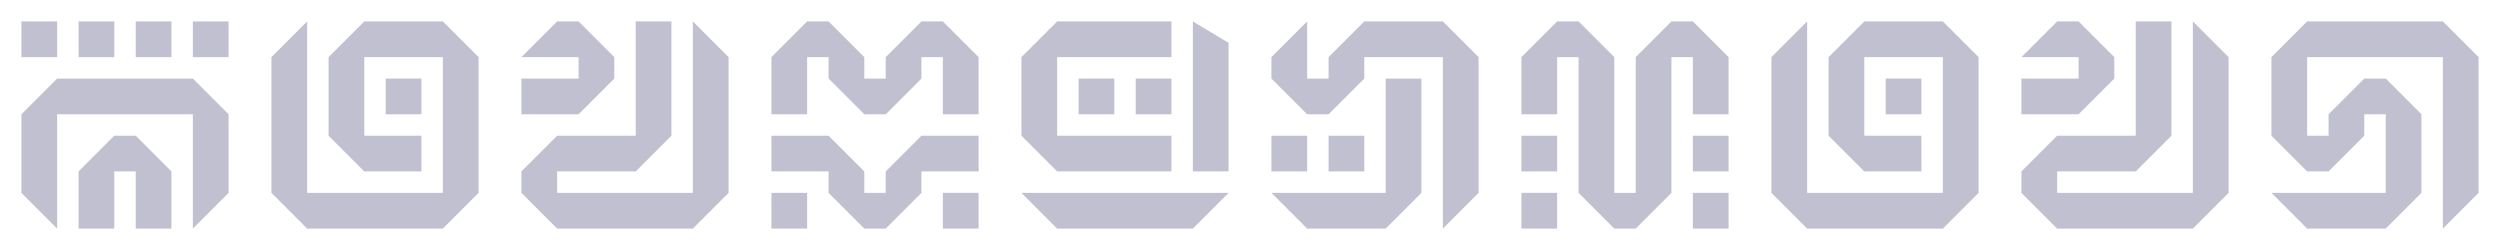 <?xml version="1.0" encoding="utf-8"?>
<svg version="1.1" xmlns="http://www.w3.org/2000/svg" xmlns:xlink="http://www.w3.org/1999/xlink" 
     x="0px" y="0px" width="40px" height="4px" viewBox="0 0 700 70" fill="#c0c0d0">
  <defs>
    <!-- A -->
    <svg id="a" width="70px" height="70px">
      <path d="M 16, 6 l -10, 10 v 38 l 10, 10 h 38 l 10, -10 v -38 l -10, -10 h -22 l -10, 10 v 22 l 10, 10 h 16 v -10 h -16 v -22 h 22 v 38 h -38 z"/>
      <path d="M 38, 22 v 10 h 10 v -10 z"/>
    </svg>

    <!-- B -->
    <svg id="b" width="70px" height="70px">
      <path d="M 6, 6 v 10 h 10 v -10 z"/>
      <path d="M 54, 6 v 10 h 10 v -10 z"/>
      <path d="M 6, 22 v 10 h 16 l 10, -10 v -16 h -10 v 16 z"/>
      <path d="M 64, 22 v 10 h -16 l -10, -10 v -16 h 10 v 16 z"/>
      <path d="M 16, 48 h 38 v 16 l 10, -10 v -6 l -10, -10 h -38 l -10, 10 v 6 l 10, 10 z"/>
      <path d="M 22, 54 v 10 h 26 v -10 z"/>
    </svg>

    <!-- C -->
    <svg id="c" width="70px" height="70px">
      <path d="M 6, 16 h 16 v 6 h -6 l -10, 10 v 6 l 10, 10 h 6 v 6 h -16 l 10, 10 h 6 l 10, -10 v -6 l -10, -10 h -6 v -6 h 6 l 10, -10 v -6 l -10, -10 h -6 z"/>
      <path d="M 64, 16 h -16 v 6 h 6 l 10, 10 v 6 l -10, 10 h -6 v 6 h 16 l -10, 10 h -6 l -10, -10 v -6 l 10, -10 h 6 v -6 h -6 l -10, -10 v -6 l 10, -10 h 6 z"/>
    </svg>

    <!-- D -->
    <svg id="d" width="70px" height="70px">
      <path d="M 6, 16 h 48 v 48 l 10, -10 v -38 l -10, -10 h -38 z"/>
      <path d="M 6, 22 h 32 l 10, 10 v 22 l -10, 10 h -22 l -10, -10 h 32 v -22 h -32 z"/>
      <path d="M 6, 38 v 10 h 26 v -10 z"/>
    </svg>
    
    <!-- E -->
    <svg id="e" width="70px" height="70px">
      <path d="M 6, 6 v 10 h 10 v -10 z"/>
      <path d="M 54, 6 v 10 h 10 v -10 z"/>
      <path d="M 32, 16 h 6 v 16 h 10 v -16 l -10, -10 h -6 l -10, 10 v 16 h 10 z"/>
      <path d="M 32, 48 l -10, -10 h -6 v -16 h -10 v 16 l 10, 10 h 6 v 6 h -16 l 10, 10 h 6 l 10, -10z"/>
      <path d="M 38, 48 v 6 l 10, 10 h 6 l 10, -10 h -16 v -6 h 6 l 10, -10 v -16 h -10 v 16 h -6 z"/>
    </svg>

    <!-- F -->
    <svg id="f" width="70px" height="70px">
      <path d="M 16, 16 h 38 v 16 h 10 v -16 l -10, -10 h -38 l -10, 10 v 16 h 10 z"/>
      <path d="M 6, 38 h 10 v 16 h 6 v -22 l 10, -10 h 6 l 10, 10 v 22 h 6 v -16 h 10 v 16 l -10, 10 h -6 l -10, -10 v -22 h -6 v 22 l -10, 10 h -6 l -10, -10 z"/>
    </svg>

    <!-- G -->
    <svg id="g" width="70px" height="70px">
      <path d="M 6, 54 l 10, 10 h 22 l 10, -10 v -22 l -10, -10 h -6 l -10, 10 v 6 h -6 v -22 h 38 v 48 l 10, -10 v -38 l -10, -10 h -38 l -10, 10 v 22 l 10, 10 h 6 l 10, -10 v -6 h 6 v 22 z"/>
    </svg>
    
    <!-- H -->
    <svg id="h" width="70px" height="70px">
      <path d="M 6, 6 v 10 h 10 v -10 z"/>
      <path d="M 22, 6 v 10 h 10 v -10 z"/>
      <path d="M 38, 6 v 10 h 10 v -10 z"/>
      <path d="M 54, 6 v 10 h 10 v -10 z"/>
      <path d="M 32, 48 h 6 v 16 h 10 v -16 l -10, -10 h -6 l -10, 10 v 16 h 10 z"/>
      <path d="M 16, 32 h 38 v 32 l 10, -10 v -22 l -10, -10 h -38 l -10, 10 v 22 l 10, 10 z"/>
    </svg>

    <!-- I -->
    <svg id="i" width="70px" height="70px">
      <path d="M 6, 32 h 10 v -16 h 6 v 38 l 10, 10 h 6 l 10, -10 v -38 h 6 v 16 h 10 v -16 l -10, -10 h -6 l -10, 10 v 38 h -6 v -38 l -10, -10 h -6 l -10, 10 z"/>
      <path d="M 6, 38 v 10 h 10 v -10 z"/>
      <path d="M 54, 38 v 10 h 10 v -10 z"/>
      <path d="M 6, 54 v 10 h 10 v -10 z"/>
      <path d="M 54, 54 v 10 h 10 v -10 z"/>    
    </svg>

    <!-- J -->
    <svg id="j" width="70px" height="70px">
      <path d="M 6, 16 v 6 l 10, 10 h 6 l 10, -10 v -6 h 22 v 48 l 10, -10 v -38 l -10, -10 h -22 l -10, 10 v 6 h -6 v -16 z"/>
      <path d="M 6, 38 v 10 h 10 v -10 z"/>
      <path d="M 22, 38 v 10 h 10 v -10 z"/>
      <path d="M 6, 54 h 32 v -32 h 10 v 32 l -10, 10 h -22 z"/>
    </svg>

    <!-- K -->
    <svg id="k" width="70px" height="70px">
      <path d="M 6, 16 v 38 l 10, 10 v -58 z"/>
      <path d="M 22, 6 v 26 h 10 v -26 z"/>
      <path d="M 22, 38 v 26 h 10 v -26 z"/>
      <path d="M 38, 6 v 26 h 10 v -26 z"/>
      <path d="M 38, 38 v 26 h 10 v -26 z"/>
      <path d="M 54, 6 v 58 l 10, -10 v -38 z"/>
    </svg>

    <!-- L -->
    <svg id="l" width="70px" height="70px">
      <path d="M 6, 16 v 22 l 10, 10 h 6 l 10, -10 v -22 h 32 l -10, -10 h -22 l -10, 10 v 22 h -6 v -32 l -10, 10 z"/>
      <path d="M 38, 22 v 10 h 26 v -10 z"/>
      <path d="M 38, 38 v 10 h 26 v -10 z"/>
      <path d="M 6, 54 h 58 l -10, 10 h -38 z"/>
    </svg>
    
    <!-- M -->
    <svg id="m" width="70px" height="70px">
      <path d="M 6, 16 h 58 l -10, -10 h -38 z"/>
      <path d="M 6, 22 h 16 l 10, 10 v 16 h -10 v -16 h -16 z"/>
      <path d="M 64, 22 h -16 l -10, 10 v 16 h 10 v -16 h 16 z"/>
      <path d="M 6, 38 v 10 h 10 v -10 z"/>
      <path d="M 54, 38 v 10 h 10 v -10 z"/>
      <path d="M 6, 54 h 58 l -10, 10 h -38 z"/>
    </svg>

    <!-- N -->
    <svg id="n" width="70px" height="70px">
      <path d="M 6, 16 h 16 v 6 h -16 v 10 h 16 l 10, -10 v -6 l -10, -10 h -6 z"/>
      <path d="M 38, 6 v 32 h -22 l -10, 10 v 6 l 10, 10 h 38 l 10, -10 v -38 l -10, -10 v 48 h -38 v -6 h 22 l 10, -10 v -32 z"/>
    </svg>
    
    <!-- O -->
    <svg id="o" width="70px" height="70px">
      <path d="M 22, 6 v 10 h 10 v -10 z"/>
      <path d="M 38, 6 v 10 h 10 v -10 z"/>
      <path d="M 16, 6 l -10, 10 v 6 l 10, 10 h 6 v 22 l 10, 10 h 6 l 10, -10 v -22 h 6 l 10, -10 v -6 l -10, -10 v 16 h -6 l -10, 10 v 22 h -6 v -22 l -10, -10 h -6 z"/>
      <path d="M 6, 38 v 16 l 10, 10 v -26 z"/>
      <path d="M 64, 38 v 16 l -10, 10 v -26 z"/>
    </svg>
    
    <!-- P -->
    <svg id="p" width="70px" height="70px">
      <path d="M 22, 6 v 10 h 26 v -10 z"/>
      <path d="M 22, 22 v 10 h 26 v -10 z"/>
      <path d="M 22, 38 v 10 h 26 v -10 z"/>
      <path d="M 16, 6 l -10, 10 v 38 l 10, 10 h 38 l 10, -10 v -38 l -10, -10 v48 h -38 z"/>
    </svg>

    <!-- Q -->
    <svg id="q" width="70px" height="70px">
      <path d="M 6, 6 v 10 h 10 v -10 z"/>
      <path d="M 22, 6 v 10 h 10 v -10 z"/>
      <path d="M 6, 32 v 22 l 10, 10 v -32 h 22 l 10, -10 v -16 h -10 v 16 h -22 z "/>
      <path d="M 54, 6 v 58 l 10, -10 v -38 z"/>
      <path d="M 22, 38 v 26 h 10 v -26 z"/>
      <path d="M 38, 38 v 26 h 10 v -26 z"/>
    </svg>
    
    <!-- R -->
    <svg id="r" width="70px" height="70px">
      <path d="M 6, 54 v 10 h 10 v -10 z"/>
      <path d="M 54, 54 v 10 h 10 v -10 z"/>
      <path d="M 6, 38 v 10 h 16 v 6 l 10, 10 h 6 l 10, -10 v -6 h 16 v -10 h -16 l -10, 10 v 6 h -6 v -6 l -10, -10 z"/>
      <path d="M 6, 16 v 16 h 10 v -16 h 6 v 6 l 10, 10 h 6 l 10, -10 v -6 h 6 v 16 h 10 v -16 l -10, -10 h -6 l -10, 10 v 6 h -6 v -6 l -10, -10 h -6 z"/>
    </svg>

    <!-- S -->
    <svg id="s" width="70px" height="70px">
      <path d="M 6, 16 v 38 l 10, 10 h 16 v -10 h -16 v -38 h 16 v -10 h -16 z"/>
      <path d="M 64, 16 v 38 l -10, 10 h -16 v -10 h 16 v -38 h -16 v -10 h 16 z"/> 
      <path d="M 22, 22 v 10 h 26 v -10 z"/>
      <path d="M 22, 38 v 10 h 26 v -10 z"/>
    </svg>

    <!-- T -->
    <svg id="t" width="70px" height="70px">
      <path d="M 22, 6 v 10 h 26 v -10 z"/>
      <path d="M 6, 16 v 22 l 10, 10 h 6 l 10, -10 v -6 h 6 v 6 l 10, 10 h 6 l 10, -10 v -22 l -10, -10 v 32 h -6 v -6 l -10, -10 h -6 l -10, 10 v 6 h -6 v -32 z"/>
      <path d="M 6, 54 h 58 l -10, 10 h -38 z"/>
    </svg>

    <!-- U -->
    <svg id="u" width="70px" height="70px">
      <path d="M 22, 22 v 10 h 10 v -10 z"/>
      <path d="M 38, 22 v 10 h 10 v -10 z"/>
      <path d="M 6, 16 v 22 l 10, 10 h 32 v -10 h -32 v -22 h 32 v -10 h -32 z"/>
      <path d="M 54, 6 v 42 h 10 v -36 z"/>
      <path d="M 6, 54 h 58 l -10, 10 h -38 z"/>
    </svg>

    <!-- V -->
    <svg id="v" width="70px" height="70px">
      <path d="M 6, 16 v 38 l 10, 10 v -48 h 38 v 6 h -22 l -10, 10 v 32 h 10 v -32 h 22 l 10, -10 v -6 l -10, -10 h -38 z"/>
      <path d="M 38, 38 v 26 h 10 v -26 z"/>
      <path d="M 64, 38 v 16 l -10, 10 v -26 z"/>
    </svg>

    <!-- W -->
    <svg id="w" width="70px" height="70px">
      <path d="M 6, 16 h 16 v 22 l 10, 10 h 6 l 10, -10 v -22 h 16 l -10, -10 h -6 l -10, 10 v 22 h -6 v -22 l -10, -10 h -6 z"/>
      <path d="M 6, 22 v 32 l 10, 10 h 38 l 10, -10 v -32 h -10 v 32 h -38 v -32 z"/>
    </svg>

    <!-- X -->
    <svg id="x" width="70px" height="70px">
      <path d="M 6, 16 h 16 v 6 l 10, 10 h 6 l 10, -10 v -6 h 16 l -10, -10 h -6 l -10, 10 v 6 h -6 v -6 l -10, -10 h -6 z"/>
      <path d="M 6, 22 v 26 h 10 v -26 z"/>
      <path d="M 54, 22 v 26 h 10 v -26 z"/>
      <path d="M 6, 54 h 16 v -6 l 10, -10 h 6 l 10, 10 v 6 h 16 l -10, 10 h -6 l -10, -10 v -6 h -6 v 6 l -10, 10 h -6 z"/>
    </svg>

    <!-- Y -->
    <svg id="y" width="70px" height="70px">
      <path d="M 6, 16 h 16 v 48 h 10 v -48 l -10, -10 h -6 z"/>
      <path d="M 6, 22 v 32 l 10, 10 v -42 z"/>
      <path d="M 64, 54 h -16 v -48 h -10 v 48 l 10, 10 h 6 z"/>
      <path d="M 64, 48 v -32 l -10, -10 v 42 z"/>
    </svg>

    <!-- Z -->
    <svg id="z" width="70px" height="70px">
      <path d="M 6, 16 h 48 v 22 h -6 v -16 h -10 v 16 l 10, 10 h 6 l 10, -10 v -22 l -10, -10 h -38 z"/>
      <path d="M 64, 54 h -48 v -22 h 6 v 16 h 10 v -16 l -10, -10 h -6 l -10, 10 v 22 l 10, 10 h 38 z"/>
    </svg>

    <!-- 0 -->
    <svg id="0" width="70px" height="70px">
      <path d="M 6, 16 v 38 l 10, 10 v -48 h 24 v -10 h -24 z"/>
      <path d="M 64, 54 v -38 l -10, -10 v 48 h -24 v 10 h 24 z"/>
      <path d="M 30, 30 v 10 h 10 v -10 z"/>
    </svg>

    <!-- 1 -->
    <svg id="1" width="70px" height="70px">
      <path d="M 6, 6 v 10 h 10 v -10 z"/>
      <path d="M 6, 30 v 10 h 25 l 10, -10 v -24 h -10 v 24 z"/>
      <path d="M 6, 54 l 10, 10 h 38 l 10, -10 v -38 l -10, -10 v 48 z"/>
    </svg>
    
    <!-- 2 -->
    <svg id="2" width="70px" height="70px">
      <path d="M 6, 16 v 14 l 10, 10 h 38 l 10, -10 v -14 l -10, -10 v 24 h -38 v -24 z"/>
      <path d="M 30, 6 v 10 h 10 v -10 z"/>
      <path d="M 6, 54 h 58 l -10, 10 h -38 z"/>
    </svg>

    <!-- 3 -->
    <svg id="3" width="70px" height="70px">
      <path d="M 64, 6 v 10 h -10 v -10 z"/>
      <path d="M 64, 30 v 10 h -25 l -10, -10 v -24 h 10 v 24 z"/>
      <path d="M 64, 54 l -10, 10 h -38 l -10, -10 v -38 l 10, -10 v 48 z"/>
    </svg>

    <!-- 4 -->
    <svg id="4" width="70px" height="70px">
      <path d="M 16, 6 h 14 l 10, 10 v 38 l -10, 10 h -14 l -10, -10 h 24 v -38 h -24 z"/>
      <path d="M 6, 30 h 10 v 10 h -10 z"/>
      <path d="M 54, 6 v 58 l 10, -10 v -38 z"/>
    </svg>

    <!-- 5 -->
    <svg id="5" width="70px" height="70px">
      <path d="M 16, 6 h 38 l 10, 10 h -48 v 24 h -10 v -24 z"/>
      <path d="M 54, 64 h -38 l -10, -10 h 48 v -24 h 10 v 24 z"/>
      <path d="M 30, 30 v 10 h 10 v -10 z"/>
    </svg>

    <!-- 6 -->
    <svg id="6" width="70px" height="70px">
      <path d="M 54, 6 h -14 l -10, 10 v 38 l 10, 10 h 14 l 10, -10 h -24 v -38 h 24 z"/>
      <path d="M 64, 30 h -10 v 10 h 10 z"/>
      <path d="M 16, 6 v 58 l -10, -10 v -38 z"/>
    </svg>

    <!-- 7 -->
    <svg id="7" width="70px" height="70px">
      <path d="M 6, 64 v -10 h 10 v 10 z"/>
      <path d="M 6, 40 v -10 h 25 l 10, 10 v 24 h -10 v -24 z"/>
      <path d="M 6, 16 l 10, -10 h 38 l 10, 10 v 38 l -10, 10 v -48 z"/>
    </svg>

    <!-- 8 -->
    <svg id="8" width="70px" height="70px">
      <path d="M 6, 54 v -14 l 10, -10 h 38 l 10, 10 v 14 l -10, 10 v -24 h -38 v 24 z"/>
      <path d="M 30, 64 v -10 h 10 v 10 z"/>
      <path d="M 6, 16 h 58 l -10, -10 h -38 z"/>
    </svg>

    <!-- 9 -->
    <svg id="9" width="70px" height="70px">
      <path d="M 54, 54 v 10 h 10 v -10 z"/>
      <path d="M 64, 40 v -10 h -25 l -10, 10 v 24 h 10 v -24 z"/>
      <path d="M 64, 16 l -10, -10 h -38 l -10, 10 v 38 l 10, 10 v -48 z"/>
    </svg>

    <!-- . -->
    <svg id="." width="70px" height="70px">
      <path d="M 6, 16 v 38 l 10, 10 h 14 l 10, -10 v -24 h -10 v 24 h -14 v -38 h 38 v 48 h 10 v -48 l -10, -10 h -38 z"/>
    </svg>

    <!-- - -->
    <svg id="-" width="70px" height="70px">
      <path d="M 6, 6 v 10 h 10 v -10 z"/>
      <path d="M 54, 54 v 10 h 10 v -10 z"/>
      <path d="M 30, 6 v 10 h 24 v 14 h -38 l -10, 10 v 14 l 10, 10 h 24 v -10 h -24 v -14 h 38 l 10, -10 v -14 l -10, -10 z"/>
    </svg>

    <!-- ? -->
    <svg id="?" width="70px" height="70px">
      <path d="M 6, 6 v 10 h 10 v -10 z"/>
      <path d="M 54, 54 v 10 h 10 v -10 z"/>
      <path d="M 6, 30 v 10 h 10 v -10 z"/>
      <path d="M 54, 30 v 10 h 10 v -10 z"/>
      <path d="M 6, 54 l 10, 10 h 14 l 10, -10 v -38 h 24 l -10, -10 h -14 l -10, 10 v 38 z"/>
    </svg>
    
    <!-- ! -->
    <svg id="!" width="70px" height="70px">
      <path d="M 6, 16 v 38 l 10, 10 v -48 h 14 v 38 l 10, 10 h 14 l 10, -10 v -38 l -10, -10 v 48 h -14 v -38 l -10, -10 h -13 z"/>
    </svg>
    
    
  </defs>

  <!-- Hanru Jiang -->
  <use href="#h" x="0px"/>
  <use href="#a" x="70px"/>	
  <use href="#n" x="140px"/>	
  <use href="#r" x="210px"/>
  <use href="#u" x="280px"/>
  <use href="#j" x="350px"/>
  <use href="#i" x="420px"/>	
  <use href="#a" x="490px"/>	
  <use href="#n" x="560px"/>	
  <use href="#g" x="630px"/>	
</svg>
